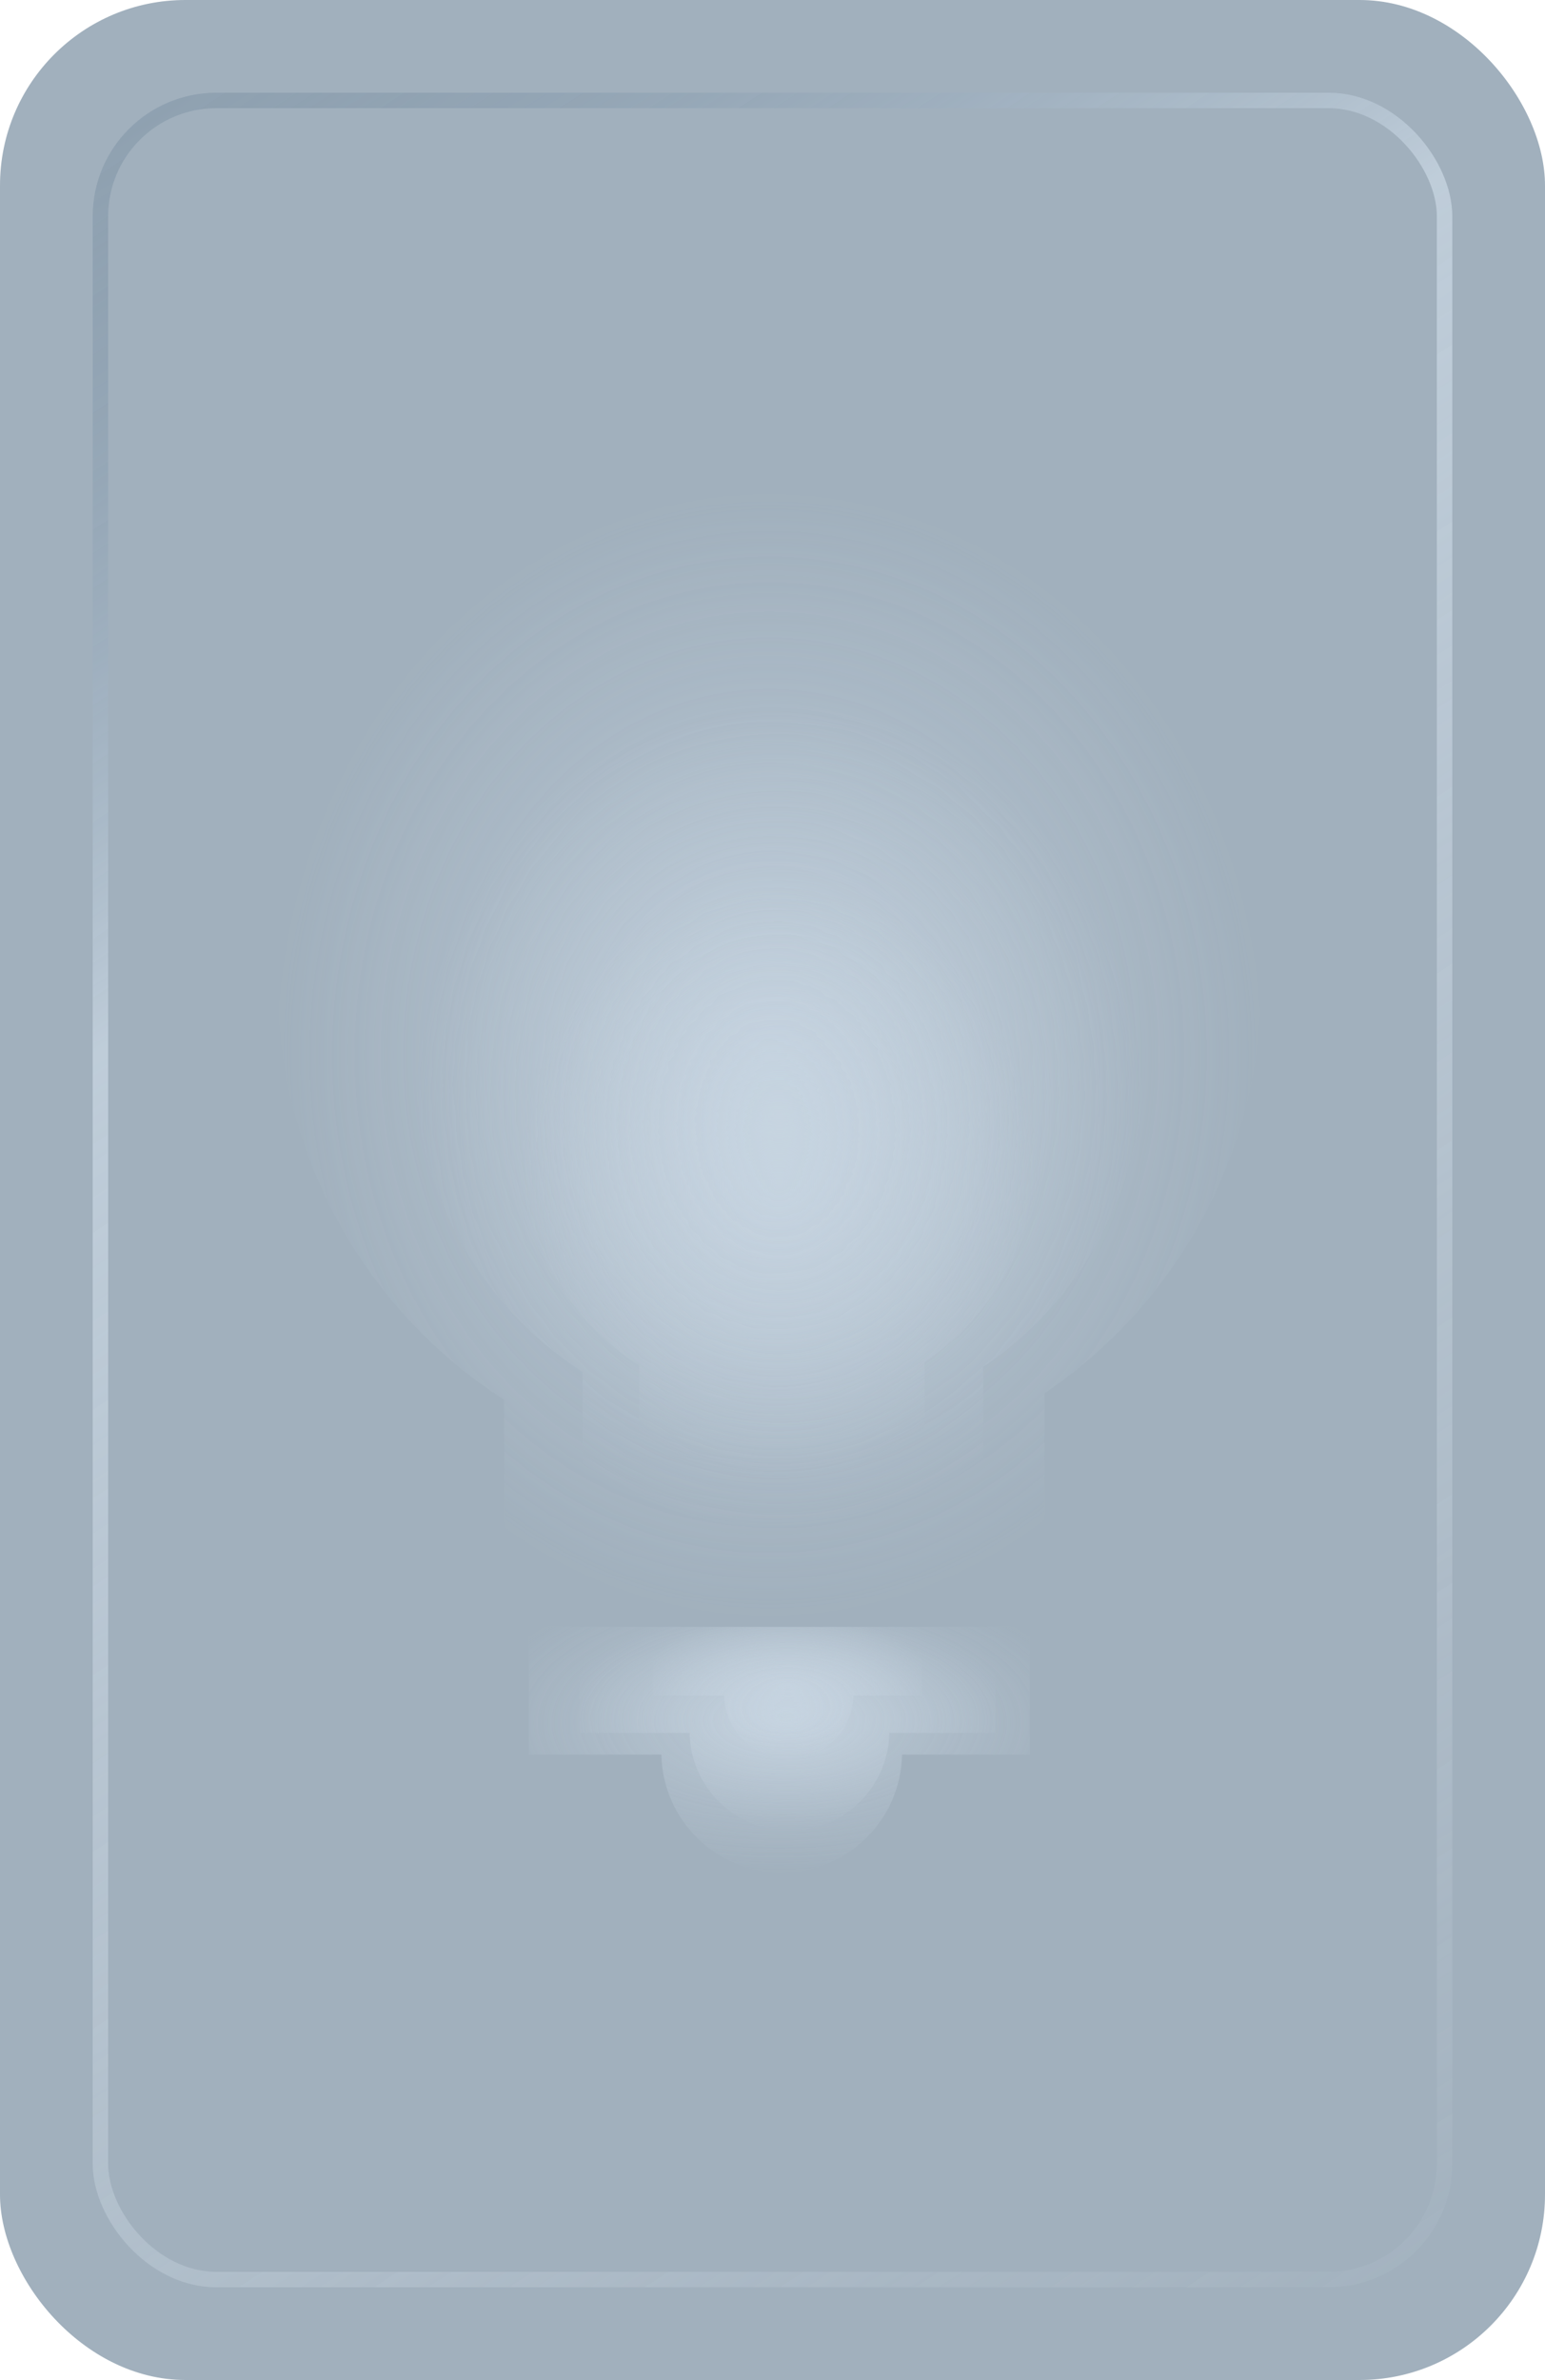 <svg width="100" height="154" viewBox="0 0 100 154" fill="none" xmlns="http://www.w3.org/2000/svg">
<g filter="url(#filter0_b_114_12649)">
<rect width="100" height="154" rx="12" fill="#899CAD" fill-opacity="0.8"/>
<g opacity="0.7">
<path fill-rule="evenodd" clip-rule="evenodd" d="M66.655 105.268H34.218V113.537H42.807C42.891 117.766 46.346 121.169 50.596 121.169C54.846 121.169 58.301 117.766 58.386 113.537H66.655V105.268Z" fill="url(#paint0_radial_114_12649)"/>
<path fill-rule="evenodd" clip-rule="evenodd" d="M67.544 90.196C76.024 84.484 81.602 74.794 81.602 63.801C81.602 46.238 67.364 32 49.801 32C32.238 32 18 46.238 18 63.801C18 75.039 23.829 84.915 32.629 90.571V104.506H67.61V90.196H67.544Z" fill="url(#paint1_radial_114_12649)"/>
<path fill-rule="evenodd" clip-rule="evenodd" d="M64.426 105.268H37.504V112.131H44.632C44.702 115.642 47.569 118.466 51.097 118.466C54.624 118.466 57.492 115.642 57.562 112.131H64.426V105.268Z" fill="url(#paint2_radial_114_12649)"/>
<path fill-rule="evenodd" clip-rule="evenodd" d="M59.674 105.268H42.255V109.709H46.867C46.913 111.98 48.768 113.807 51.05 113.807C53.333 113.807 55.188 111.98 55.233 109.709H59.674V105.268Z" fill="url(#paint3_radial_114_12649)"/>
<path fill-rule="evenodd" clip-rule="evenodd" d="M63.589 88.493C69.874 84.259 74.009 77.076 74.009 68.928C74.009 55.91 63.455 45.356 50.437 45.356C37.419 45.356 26.865 55.91 26.865 68.928C26.865 77.258 31.186 84.578 37.708 88.771V99.1H63.637V88.493H63.589Z" fill="url(#paint4_radial_114_12649)"/>
<path fill-rule="evenodd" clip-rule="evenodd" d="M59.81 88.152C64.289 85.135 67.236 80.016 67.236 74.21C67.236 64.932 59.715 57.411 50.437 57.411C41.159 57.411 33.638 64.932 33.638 74.21C33.638 80.146 36.718 85.363 41.366 88.351V95.712H59.844V88.152H59.81Z" fill="url(#paint5_radial_114_12649)"/>
</g>
<rect x="6.5" y="6.5" width="87" height="141" rx="7.5" stroke="url(#paint6_linear_114_12649)" stroke-opacity="0.5"/>
</g>
<defs>
<filter id="filter0_b_114_12649" x="-12" y="-12" width="124" height="178" filterUnits="userSpaceOnUse" color-interpolation-filters="sRGB">
<feFlood flood-opacity="0" result="BackgroundImageFix"/>
<feGaussianBlur in="BackgroundImageFix" stdDeviation="6"/>
<feComposite in2="SourceAlpha" operator="in" result="effect1_backgroundBlur_114_12649"/>
<feBlend mode="normal" in="SourceGraphic" in2="effect1_backgroundBlur_114_12649" result="shape"/>
</filter>
<radialGradient id="paint0_radial_114_12649" cx="0" cy="0" r="1" gradientUnits="userSpaceOnUse" gradientTransform="translate(50.437 111.47) rotate(90) scale(9.699 19.787)">
<stop stop-color="#DCE9F5" stop-opacity="0.6"/>
<stop offset="1" stop-color="#DCE9F5" stop-opacity="0"/>
</radialGradient>
<radialGradient id="paint1_radial_114_12649" cx="0" cy="0" r="1" gradientUnits="userSpaceOnUse" gradientTransform="translate(49.801 68.253) rotate(90) scale(36.253 31.801)">
<stop stop-color="#DCE9F5" stop-opacity="0.6"/>
<stop offset="1" stop-color="#DCE9F5" stop-opacity="0"/>
</radialGradient>
<radialGradient id="paint2_radial_114_12649" cx="0" cy="0" r="1" gradientUnits="userSpaceOnUse" gradientTransform="translate(51.034 111.198) rotate(90.546) scale(7.269 14.828)">
<stop stop-color="#DCE9F5" stop-opacity="0.6"/>
<stop offset="1" stop-color="#DCE9F5" stop-opacity="0"/>
</radialGradient>
<radialGradient id="paint3_radial_114_12649" cx="0" cy="0" r="1" gradientUnits="userSpaceOnUse" gradientTransform="translate(51.01 109.105) rotate(90.546) scale(4.703 9.594)">
<stop stop-color="#DCE9F5" stop-opacity="0.6"/>
<stop offset="1" stop-color="#DCE9F5" stop-opacity="0"/>
</radialGradient>
<radialGradient id="paint4_radial_114_12649" cx="0" cy="0" r="1" gradientUnits="userSpaceOnUse" gradientTransform="translate(50.437 72.228) rotate(90) scale(26.872 23.572)">
<stop stop-color="#DCE9F5" stop-opacity="0.6"/>
<stop offset="1" stop-color="#DCE9F5" stop-opacity="0"/>
</radialGradient>
<radialGradient id="paint5_radial_114_12649" cx="0" cy="0" r="1" gradientUnits="userSpaceOnUse" gradientTransform="translate(50.437 76.561) rotate(90) scale(19.15 16.799)">
<stop stop-color="#DCE9F5" stop-opacity="0.6"/>
<stop offset="1" stop-color="#DCE9F5" stop-opacity="0"/>
</radialGradient>
<linearGradient id="paint6_linear_114_12649" x1="8.42" y1="6" x2="99.027" y2="144.717" gradientUnits="userSpaceOnUse">
<stop stop-color="#415F7A" stop-opacity="0.37"/>
<stop offset="0.307" stop-color="#DCE9F5"/>
<stop offset="1" stop-color="#EDF6FF" stop-opacity="0.06"/>
</linearGradient>
</defs>
</svg>
